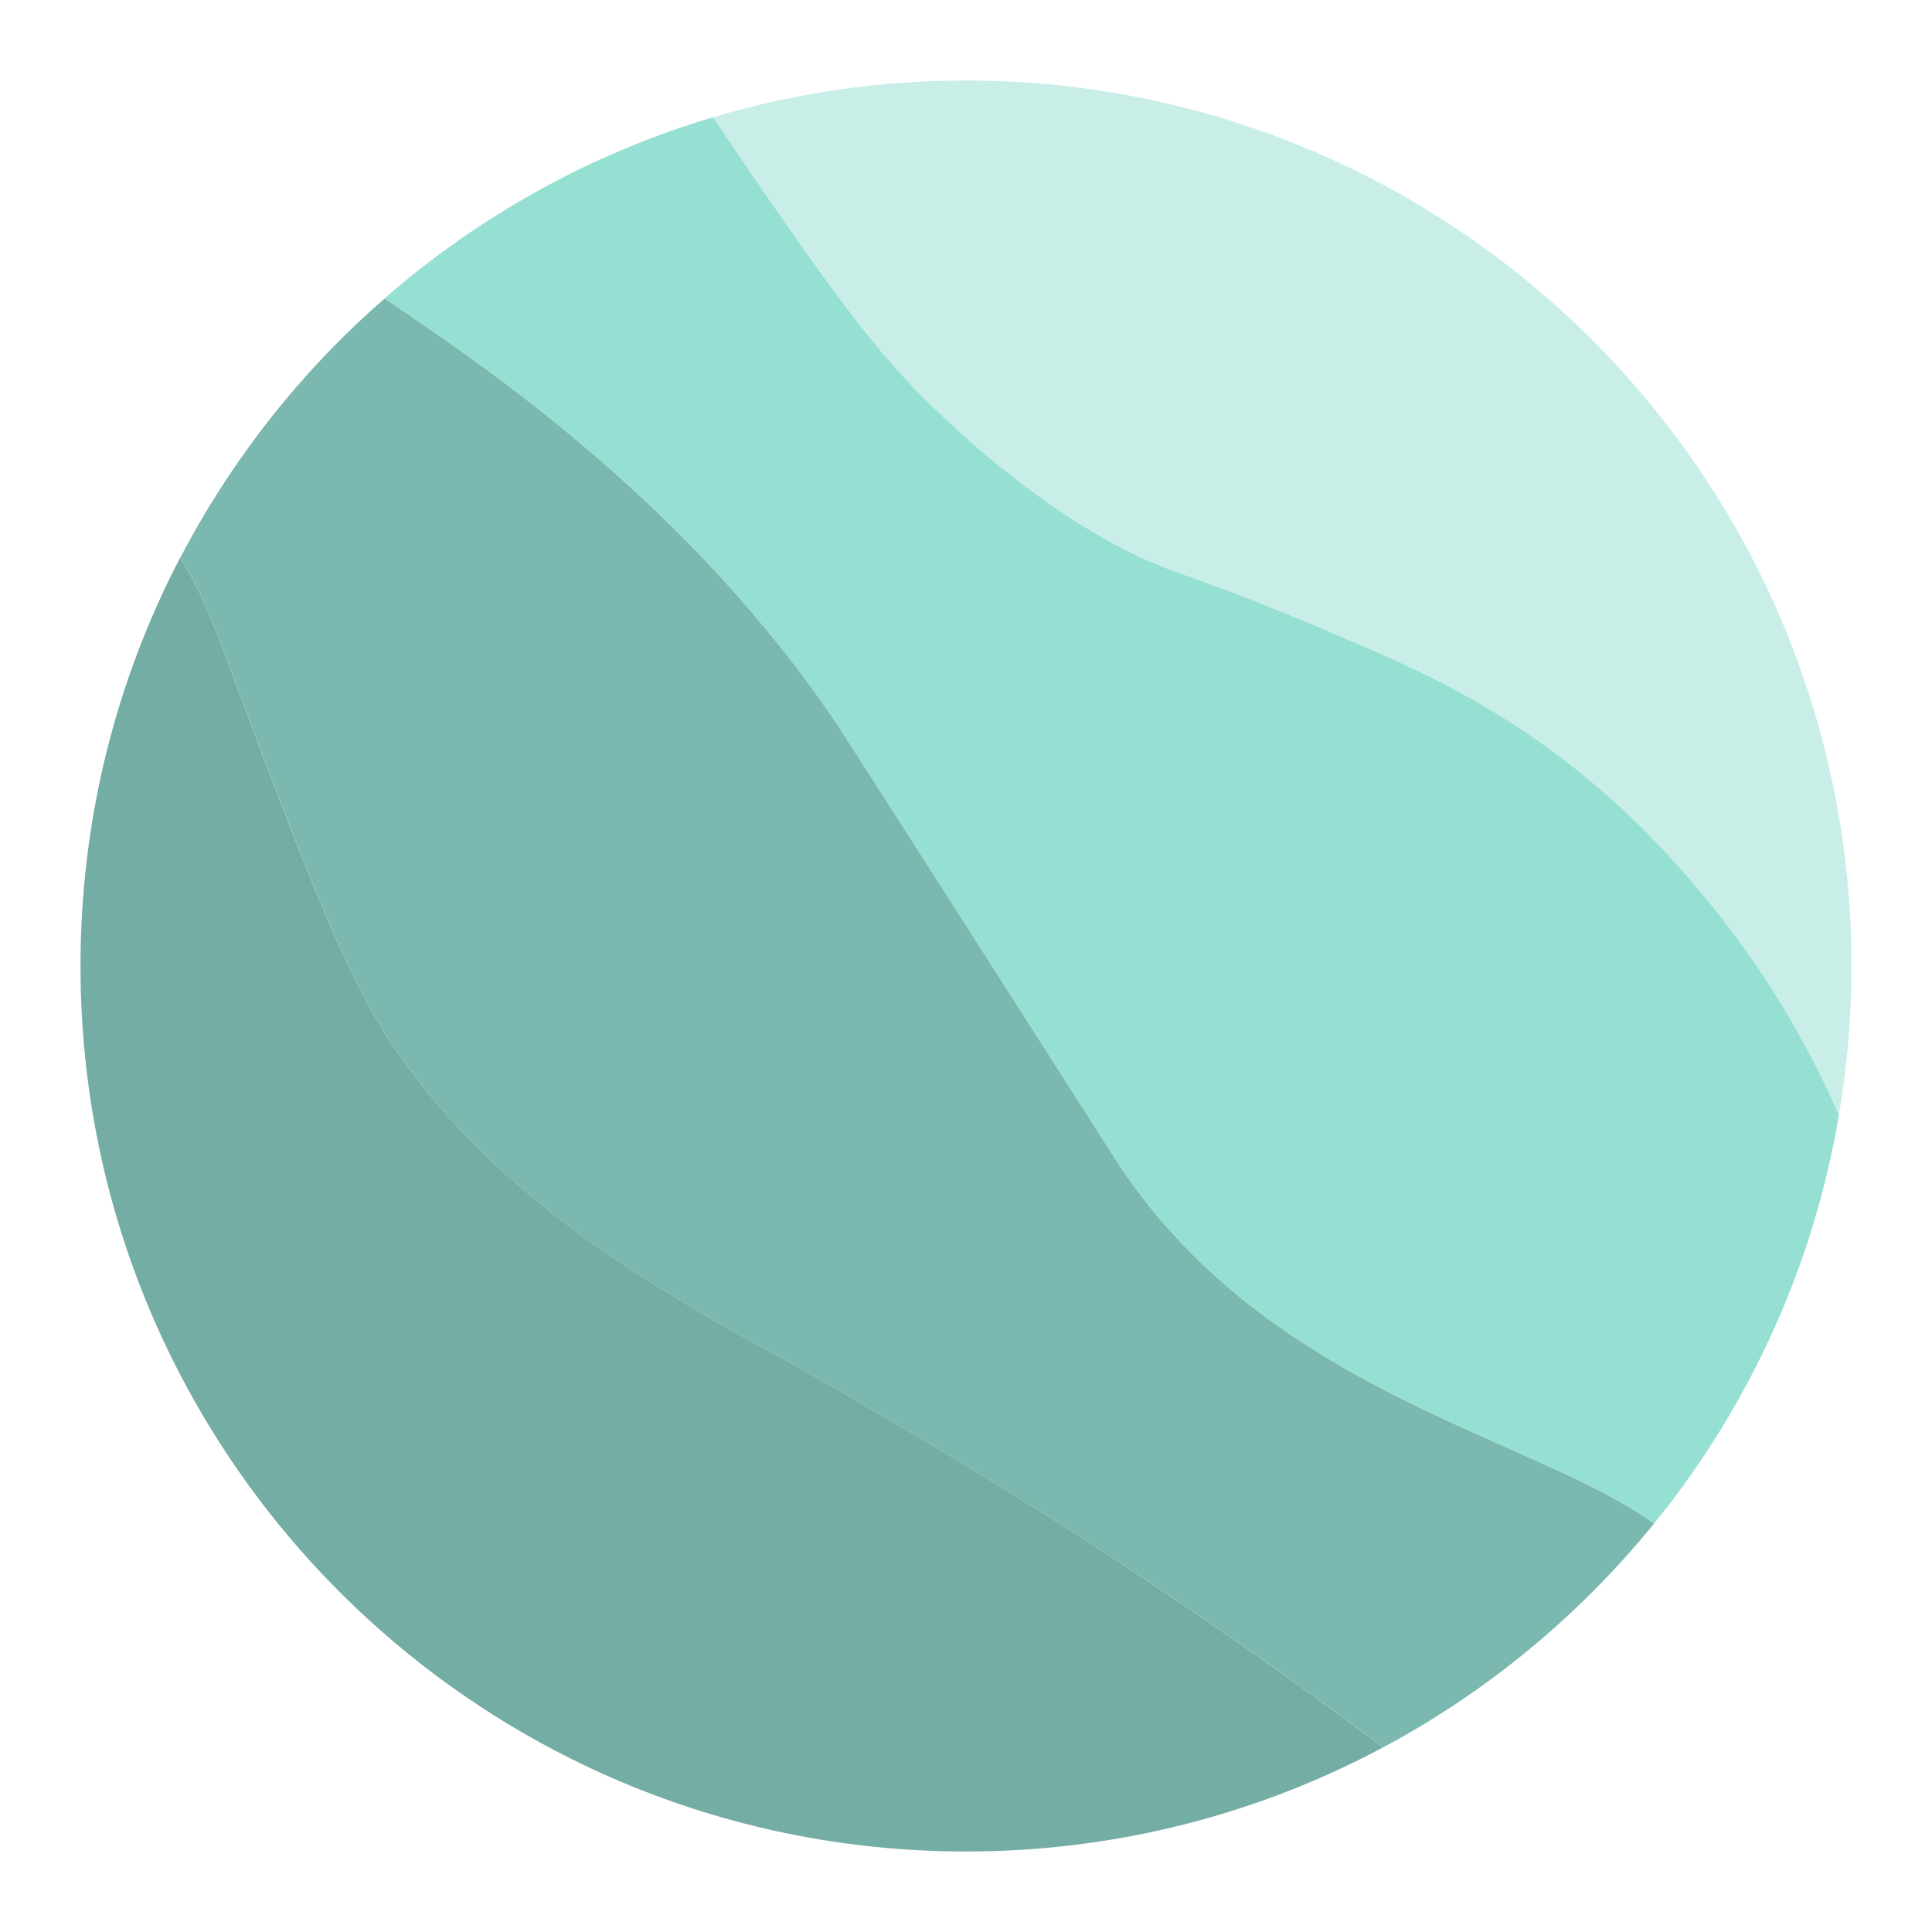<svg width="192" height="192" viewBox="0 0 192 192" fill="none" xmlns="http://www.w3.org/2000/svg">
<g clip-path="url(#clip0)">
<path d="M184 96C184 101.04 183.57 105.99 182.75 110.8C179.64 103.71 175.14 95.81 168.6 88.16C166.11 85.24 161.05 79.4 152.95 73.69C145.08 68.16 137.64 65.06 127.99 61.06C117.5 56.71 116.11 57.06 110.07 53.7C108.3 52.71 101.84 49.03 93.9 41.57C87.9 35.94 83.87 30.82 72.49 14.04C71.97 13.27 71.42 12.47 70.88 11.65C78.84 9.27 87.27 8 96 8C144.6 8 184 47.4 184 96Z" fill="#C9EEE8"/>
<path d="M137.45 173.65C125.11 180.25 110.99 184 96 184C47.4 184 8 144.61 8 96C8 81.36 11.57 67.56 17.91 55.41C20.12 59 21.23 62.06 22.16 64.54C30.33 86.43 34.43 97.38 39.67 104.83C48.96 118.1 62.5 126.19 69.64 130.47C73.57 132.83 74.93 133.31 84.09 138.6C96.14 145.56 105 151.21 107.05 152.53C115.16 157.75 125.52 164.72 137.45 173.65Z" fill="#73ADA4"/>
<path d="M164.39 151.4C157 160.49 147.86 168.09 137.46 173.65C125.53 164.72 115.17 157.74 107.06 152.54C105.01 151.22 96.15 145.57 84.1 138.61C74.94 133.32 73.58 132.84 69.65 130.48C62.5 126.2 48.97 118.11 39.68 104.84C34.44 97.39 30.35 86.44 22.17 64.55C21.24 62.07 20.13 59 17.92 55.42C23.04 45.61 29.95 36.86 38.23 29.66C38.38 29.77 38.52 29.86 38.68 29.97C48.32 36.48 68.56 50.12 83.32 72.17C83.77 72.85 88.15 79.68 96.88 93.33C110.17 114.1 110.51 114.69 111.23 115.78C126.23 138.39 152.31 142.73 164.39 151.4Z" fill="#7BB8AF"/>
<path d="M182.75 110.8C180.19 126.01 173.71 139.91 164.39 151.4C152.31 142.73 126.23 138.39 111.22 115.77C110.5 114.68 110.17 114.09 96.87 93.32C88.14 79.67 83.76 72.84 83.31 72.16C68.55 50.11 48.31 36.47 38.67 29.96C38.51 29.85 38.36 29.76 38.22 29.65C47.57 21.49 58.67 15.28 70.87 11.65C71.42 12.46 71.96 13.26 72.48 14.04C83.87 30.83 87.89 35.95 93.89 41.57C101.84 49.04 108.29 52.72 110.06 53.7C116.1 57.06 117.49 56.71 127.98 61.06C137.63 65.06 145.07 68.15 152.94 73.69C161.05 79.4 166.1 85.24 168.59 88.16C175.13 95.81 179.64 103.71 182.75 110.8Z" fill="#96DFD3"/>
</g>
<defs>
<clipPath id="clip0">
<rect width="192" height="192" fill="white"/>
</clipPath>
</defs>
</svg>
